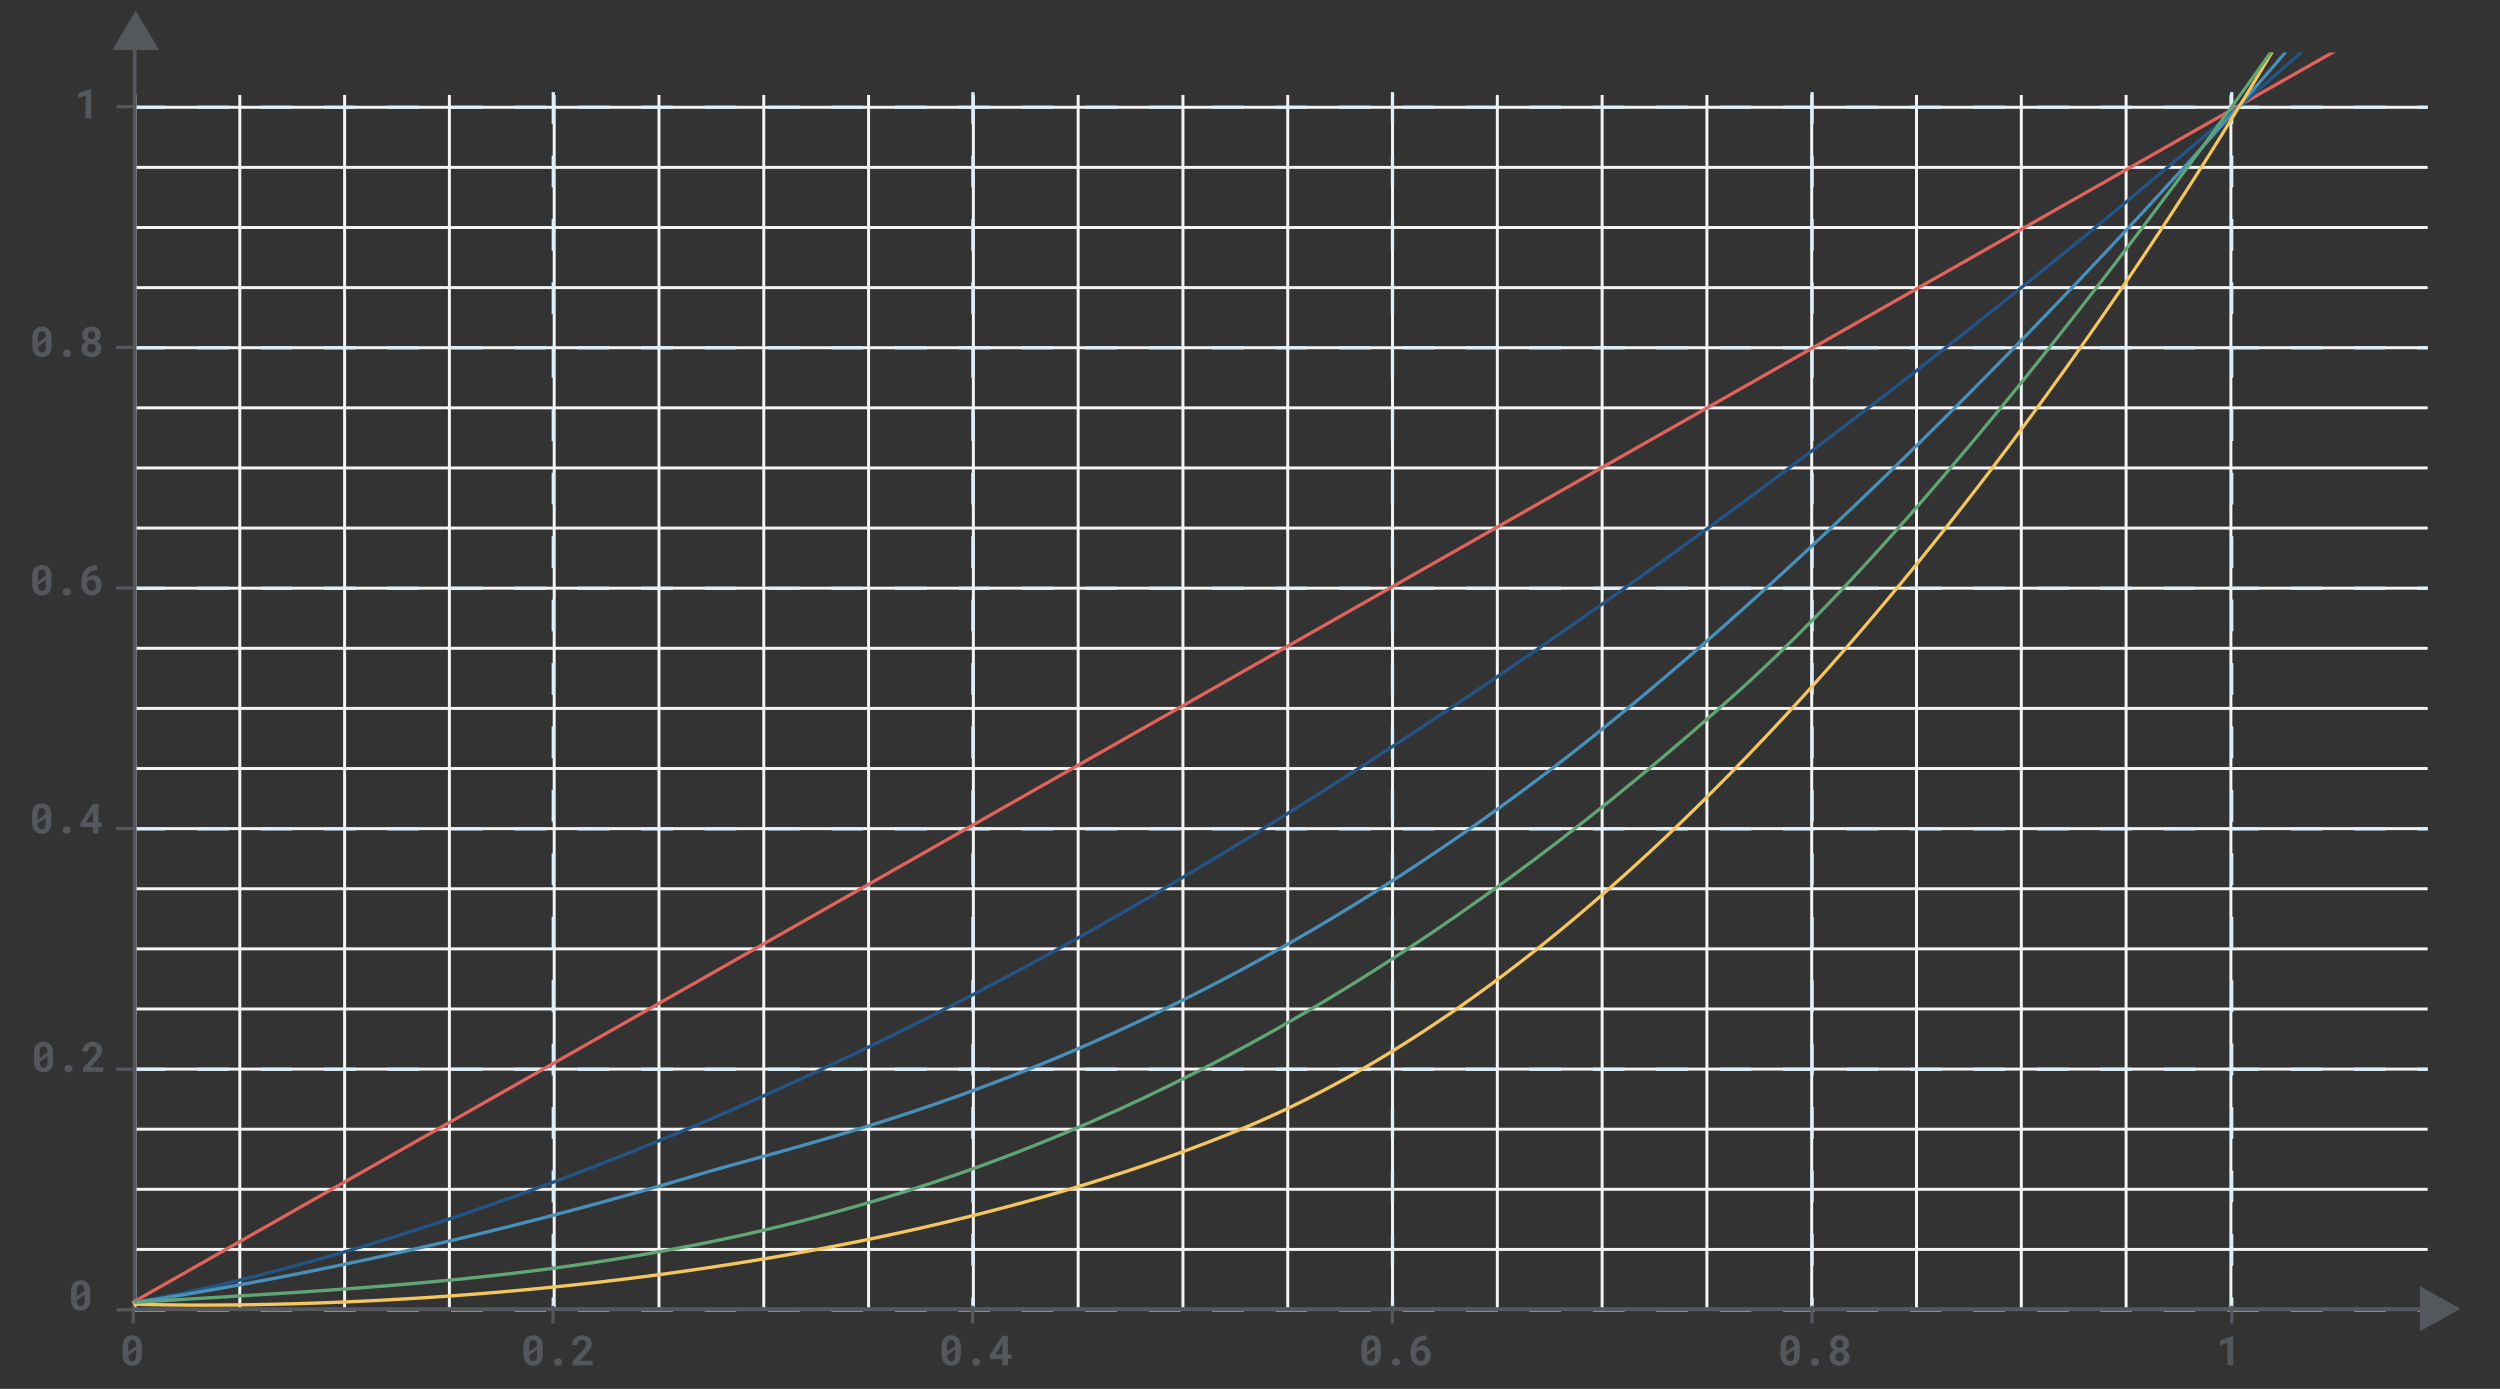 <svg xmlns="http://www.w3.org/2000/svg" viewBox="0 0 841.89 467.717"><rect x="0" y="0" width="841.89" height="467.717" fill="#333333" stroke="none"/><defs><style>.cls-1{fill:#f4f4f5;}.cls-2{fill:#dceffa;}.cls-3{fill:#54575c;}.cls-4{fill:#e0635d;}.cls-5{fill:#235485;}.cls-6{fill:#4890ba;}.cls-7{fill:#f5c65d;}.cls-8{fill:#61a575;}</style></defs><g id="Layer_3" data-name="Layer 3"><rect class="cls-1" x="45.015" y="35.626" width="772.516" height="1"/><rect class="cls-1" x="45.015" y="55.87" width="772.516" height="1"/><rect class="cls-1" x="45.015" y="76.113" width="772.516" height="1"/><rect class="cls-1" x="45.015" y="96.356" width="772.516" height="1"/><rect class="cls-1" x="45.015" y="116.6" width="772.516" height="1"/><rect class="cls-1" x="45.015" y="136.843" width="772.516" height="1"/><rect class="cls-1" x="45.015" y="157.086" width="772.516" height="1"/><rect class="cls-1" x="45.015" y="177.33" width="772.516" height="1"/><rect class="cls-1" x="45.015" y="197.573" width="772.516" height="1"/><rect class="cls-1" x="45.015" y="217.817" width="772.516" height="1"/><rect class="cls-1" x="45.015" y="238.061" width="772.516" height="1"/><rect class="cls-1" x="45.015" y="258.304" width="772.516" height="1"/><rect class="cls-1" x="45.015" y="278.547" width="772.516" height="1"/><rect class="cls-1" x="45.015" y="298.79" width="772.516" height="1"/><rect class="cls-1" x="45.015" y="319.033" width="772.516" height="1"/><rect class="cls-1" x="45.015" y="339.277" width="772.516" height="1"/><rect class="cls-1" x="45.015" y="359.521" width="772.516" height="1"/><rect class="cls-1" x="45.015" y="379.764" width="772.516" height="1"/><rect class="cls-1" x="45.015" y="400.007" width="772.516" height="1"/><rect class="cls-1" x="45.015" y="420.251" width="772.516" height="1"/><rect class="cls-1" x="45.015" y="440.494" width="772.516" height="1"/><rect class="cls-1" x="186.125" y="31.981" width="1" height="409.11"/><rect class="cls-1" x="150.835" y="31.981" width="1" height="409.11"/><rect class="cls-1" x="115.545" y="31.981" width="1" height="409.11"/><rect class="cls-1" x="44.965" y="31.981" width="1" height="409.11"/><rect class="cls-1" x="80.255" y="31.981" width="1" height="409.11"/><rect class="cls-1" x="327.285" y="31.981" width="1" height="409.11"/><rect class="cls-1" x="291.995" y="31.981" width="1" height="409.11"/><rect class="cls-1" x="256.705" y="31.981" width="1" height="409.11"/><rect class="cls-1" x="221.415" y="31.981" width="1" height="409.11"/><rect class="cls-1" x="468.444" y="31.981" width="1" height="409.11"/><rect class="cls-1" x="433.154" y="31.981" width="1" height="409.11"/><rect class="cls-1" x="397.865" y="31.981" width="1" height="409.11"/><rect class="cls-1" x="362.575" y="31.981" width="1" height="409.11"/><rect class="cls-1" x="609.604" y="31.981" width="1" height="409.11"/><rect class="cls-1" x="574.314" y="31.981" width="1" height="409.11"/><rect class="cls-1" x="539.024" y="31.981" width="1" height="409.11"/><rect class="cls-1" x="503.734" y="31.981" width="1" height="409.11"/><rect class="cls-1" x="750.764" y="31.981" width="1" height="409.11"/><rect class="cls-1" x="715.474" y="31.981" width="1" height="409.11"/><rect class="cls-1" x="680.185" y="31.981" width="1" height="409.11"/><rect class="cls-1" x="644.895" y="31.981" width="1" height="409.11"/><path class="cls-2" d="M817.53,360.65h-3.425v-1.104h3.425Zm-14.107,0H792.741v-1.104h10.682Zm-21.363,0H771.378v-1.104h10.682Zm-21.363,0H750.014v-1.104h10.683Zm-21.364,0H728.65v-1.104H739.332Zm-21.363,0H707.287v-1.104h10.682Zm-21.363,0H685.923v-1.104h10.683Zm-21.364,0H664.56v-1.104h10.682Zm-21.363,0H643.196v-1.104h10.682Zm-21.364,0H621.832v-1.104h10.682Zm-21.363,0H600.469v-1.104h10.682Zm-21.363,0H579.105v-1.104h10.682Zm-21.364,0H557.741v-1.104h10.682Zm-21.363,0H536.378v-1.104h10.682Zm-21.363,0H515.014v-1.104h10.683Zm-21.364,0H493.65v-1.104H504.332Zm-21.363,0H472.287v-1.104h10.682Zm-21.364,0H450.923v-1.104h10.682Zm-21.363,0H429.56v-1.104h10.682Zm-21.363,0H408.196v-1.104h10.682Zm-21.364,0H386.833v-1.104h10.682Zm-21.364,0H365.469v-1.104h10.682Zm-21.363,0H344.105v-1.104h10.682Zm-21.364,0H322.742v-1.104h10.682Zm-21.364,0H301.378v-1.104h10.682Zm-21.363,0H280.014v-1.104h10.682Zm-21.364,0H258.651v-1.104h10.682Zm-21.364,0H237.287v-1.104h10.682Zm-21.363,0H215.923v-1.104h10.682Zm-21.364,0H194.56v-1.104H205.242Zm-21.364,0H173.196v-1.104h10.682Zm-21.363,0H151.833v-1.104h10.682Zm-21.364,0H130.469v-1.104h10.682Zm-21.364,0H109.105v-1.104h10.682Zm-21.363,0H87.742v-1.104H98.424Zm-21.364,0H66.378v-1.104H77.06Zm-21.364,0H45.015v-1.104H55.696Z"/><path class="cls-2" d="M817.53,441.644h-3.425V440.54h3.425Zm-14.107,0H792.741V440.54h10.682Zm-21.363,0H771.378V440.54h10.682Zm-21.363,0H750.014V440.54h10.683Zm-21.364,0H728.65V440.54H739.332Zm-21.363,0H707.287V440.54h10.682Zm-21.363,0H685.923V440.54h10.683Zm-21.364,0H664.56V440.54h10.682Zm-21.363,0H643.196V440.54h10.682Zm-21.364,0H621.832V440.54h10.682Zm-21.363,0H600.469V440.54h10.682Zm-21.363,0H579.105V440.54h10.682Zm-21.364,0H557.741V440.54h10.682Zm-21.363,0H536.378V440.54h10.682Zm-21.363,0H515.014V440.54h10.683Zm-21.364,0H493.65V440.54H504.332Zm-21.363,0H472.287V440.54h10.682Zm-21.364,0H450.923V440.54h10.682Zm-21.363,0H429.56V440.54h10.682Zm-21.363,0H408.196V440.54h10.682Zm-21.364,0H386.833V440.54h10.682Zm-21.364,0H365.469V440.54h10.682Zm-21.363,0H344.105V440.54h10.682Zm-21.364,0H322.742V440.54h10.682Zm-21.364,0H301.378V440.54h10.682Zm-21.363,0H280.014V440.54h10.682Zm-21.364,0H258.651V440.54h10.682Zm-21.364,0H237.287V440.54h10.682Zm-21.363,0H215.923V440.54h10.682Zm-21.364,0H194.56V440.54H205.242Zm-21.364,0H173.196V440.54h10.682Zm-21.363,0H151.833V440.54h10.682Zm-21.364,0H130.469V440.54h10.682Zm-21.364,0H109.105V440.54h10.682Zm-21.363,0H87.742V440.54H98.424Zm-21.364,0H66.378V440.54H77.06Zm-21.364,0H45.015V440.54H55.696Z"/><path class="cls-2" d="M817.53,279.657h-3.425v-1.104h3.425Zm-14.107,0H792.741v-1.104h10.682Zm-21.363,0H771.378v-1.104h10.682Zm-21.363,0H750.014v-1.104h10.683Zm-21.364,0H728.65v-1.104H739.332Zm-21.363,0H707.287v-1.104h10.682Zm-21.363,0H685.923v-1.104h10.683Zm-21.364,0H664.56v-1.104h10.682Zm-21.363,0H643.196v-1.104h10.682Zm-21.364,0H621.832v-1.104h10.682Zm-21.363,0H600.469v-1.104h10.682Zm-21.363,0H579.105v-1.104h10.682Zm-21.364,0H557.741v-1.104h10.682Zm-21.363,0H536.378v-1.104h10.682Zm-21.363,0H515.014v-1.104h10.683Zm-21.364,0H493.65v-1.104H504.332Zm-21.363,0H472.287v-1.104h10.682Zm-21.364,0H450.923v-1.104h10.682Zm-21.363,0H429.56v-1.104h10.682Zm-21.363,0H408.196v-1.104h10.682Zm-21.364,0H386.833v-1.104h10.682Zm-21.364,0H365.469v-1.104h10.682Zm-21.363,0H344.105v-1.104h10.682Zm-21.364,0H322.742v-1.104h10.682Zm-21.364,0H301.378v-1.104h10.682Zm-21.363,0H280.014v-1.104h10.682Zm-21.364,0H258.651v-1.104h10.682Zm-21.364,0H237.287v-1.104h10.682Zm-21.363,0H215.923v-1.104h10.682Zm-21.364,0H194.56v-1.104H205.242Zm-21.364,0H173.196v-1.104h10.682Zm-21.363,0H151.833v-1.104h10.682Zm-21.364,0H130.469v-1.104h10.682Zm-21.364,0H109.105v-1.104h10.682Zm-21.363,0H87.742v-1.104H98.424Zm-21.364,0H66.378v-1.104H77.06Zm-21.364,0H45.015v-1.104H55.696Z"/><path class="cls-2" d="M817.53,198.664h-3.425v-1.104h3.425Zm-14.107,0H792.741v-1.104h10.682Zm-21.363,0H771.378v-1.104h10.682Zm-21.363,0H750.014v-1.104h10.683Zm-21.364,0H728.65v-1.104H739.332Zm-21.363,0H707.287v-1.104h10.682Zm-21.363,0H685.923v-1.104h10.683Zm-21.364,0H664.56v-1.104h10.682Zm-21.363,0H643.196v-1.104h10.682Zm-21.364,0H621.832v-1.104h10.682Zm-21.363,0H600.469v-1.104h10.682Zm-21.363,0H579.105v-1.104h10.682Zm-21.364,0H557.741v-1.104h10.682Zm-21.363,0H536.378v-1.104h10.682Zm-21.363,0H515.014v-1.104h10.683Zm-21.364,0H493.65v-1.104H504.332Zm-21.363,0H472.287v-1.104h10.682Zm-21.364,0H450.923v-1.104h10.682Zm-21.363,0H429.56v-1.104h10.682Zm-21.363,0H408.196v-1.104h10.682Zm-21.364,0H386.833v-1.104h10.682Zm-21.364,0H365.469v-1.104h10.682Zm-21.363,0H344.105v-1.104h10.682Zm-21.364,0H322.742v-1.104h10.682Zm-21.364,0H301.378v-1.104h10.682Zm-21.363,0H280.014v-1.104h10.682Zm-21.364,0H258.651v-1.104h10.682Zm-21.364,0H237.287v-1.104h10.682Zm-21.363,0H215.923v-1.104h10.682Zm-21.364,0H194.56v-1.104H205.242Zm-21.364,0H173.196v-1.104h10.682Zm-21.363,0H151.833v-1.104h10.682Zm-21.364,0H130.469v-1.104h10.682Zm-21.364,0H109.105v-1.104h10.682Zm-21.363,0H87.742v-1.104H98.424Zm-21.364,0H66.378v-1.104H77.06Zm-21.364,0H45.015v-1.104H55.696Z"/><path class="cls-2" d="M817.53,117.671h-3.425v-1.104h3.425Zm-14.107,0H792.741v-1.104h10.682Zm-21.363,0H771.378v-1.104h10.682Zm-21.363,0H750.014v-1.104h10.683Zm-21.364,0H728.65v-1.104H739.332Zm-21.363,0H707.287v-1.104h10.682Zm-21.363,0H685.923v-1.104h10.683Zm-21.364,0H664.56v-1.104h10.682Zm-21.363,0H643.196v-1.104h10.682Zm-21.364,0H621.832v-1.104h10.682Zm-21.363,0H600.469v-1.104h10.682Zm-21.363,0H579.105v-1.104h10.682Zm-21.364,0H557.741v-1.104h10.682Zm-21.363,0H536.378v-1.104h10.682Zm-21.363,0H515.014v-1.104h10.683Zm-21.364,0H493.65v-1.104H504.332Zm-21.363,0H472.287v-1.104h10.682Zm-21.364,0H450.923v-1.104h10.682Zm-21.363,0H429.56v-1.104h10.682Zm-21.363,0H408.196v-1.104h10.682Zm-21.364,0H386.833v-1.104h10.682Zm-21.364,0H365.469v-1.104h10.682Zm-21.363,0H344.105v-1.104h10.682Zm-21.364,0H322.742v-1.104h10.682Zm-21.364,0H301.378v-1.104h10.682Zm-21.363,0H280.014v-1.104h10.682Zm-21.364,0H258.651v-1.104h10.682Zm-21.364,0H237.287v-1.104h10.682Zm-21.363,0H215.923v-1.104h10.682Zm-21.364,0H194.56v-1.104H205.242Zm-21.364,0H173.196v-1.104h10.682Zm-21.363,0H151.833v-1.104h10.682Zm-21.364,0H130.469v-1.104h10.682Zm-21.364,0H109.105v-1.104h10.682Zm-21.363,0H87.742v-1.104H98.424Zm-21.364,0H66.378v-1.104H77.06Zm-21.364,0H45.015v-1.104H55.696Z"/><path class="cls-2" d="M817.53,36.678h-3.425V35.574h3.425Zm-14.107,0H792.741V35.574h10.682Zm-21.363,0H771.378V35.574h10.682Zm-21.363,0H750.014V35.574h10.683Zm-21.364,0H728.65V35.574H739.332Zm-21.363,0H707.287V35.574h10.682Zm-21.363,0H685.923V35.574h10.683Zm-21.364,0H664.56V35.574h10.682Zm-21.363,0H643.196V35.574h10.682Zm-21.364,0H621.832V35.574h10.682Zm-21.363,0H600.469V35.574h10.682Zm-21.363,0H579.105V35.574h10.682Zm-21.364,0H557.741V35.574h10.682Zm-21.363,0H536.378V35.574h10.682Zm-21.363,0H515.014V35.574h10.683Zm-21.364,0H493.65V35.574H504.332Zm-21.363,0H472.287V35.574h10.682Zm-21.364,0H450.923V35.574h10.682Zm-21.363,0H429.56V35.574h10.682Zm-21.363,0H408.196V35.574h10.682Zm-21.364,0H386.833V35.574h10.682Zm-21.364,0H365.469V35.574h10.682Zm-21.363,0H344.105V35.574h10.682Zm-21.364,0H322.742V35.574h10.682Zm-21.364,0H301.378V35.574h10.682Zm-21.363,0H280.014V35.574h10.682Zm-21.364,0H258.651V35.574h10.682Zm-21.364,0H237.287V35.574h10.682Zm-21.363,0H215.923V35.574h10.682Zm-21.364,0H194.56V35.574H205.242Zm-21.364,0H173.196V35.574h10.682Zm-21.363,0H151.833V35.574h10.682Zm-21.364,0H130.469V35.574h10.682Zm-21.364,0H109.105V35.574h10.682Zm-21.363,0H87.742V35.574H98.424Zm-21.364,0H66.378V35.574H77.06Zm-21.364,0H45.015V35.574H55.696Z"/><path class="cls-2" d="M752.09,440.127h-1.104V436.925h1.104Zm0-13.884h-1.104V415.562h1.104Zm0-21.363h-1.104V394.198h1.104Zm0-21.364h-1.104V372.834h1.104Zm0-21.363h-1.104V351.471h1.104Zm0-21.363h-1.104V330.107h1.104Zm0-21.364h-1.104V308.743h1.104Zm0-21.363h-1.104V287.38h1.104Zm0-21.363h-1.104V266.017h1.104Zm0-21.363h-1.104V244.652h1.104Zm0-21.364h-1.104V223.289h1.104Zm0-21.363h-1.104V201.925h1.104Zm0-21.364h-1.104V180.562h1.104Zm0-21.364h-1.104V159.198h1.104Zm0-21.363h-1.104V137.834h1.104Zm0-21.364h-1.104V116.471h1.104Zm0-21.364h-1.104V95.107h1.104Zm0-21.363h-1.104V73.744h1.104Zm0-21.364h-1.104V52.38h1.104Zm0-21.364h-1.104V31.017h1.104Z"/><path class="cls-2" d="M610.785,440.127h-1.104V436.925h1.104Zm0-13.884h-1.104V415.562h1.104Zm0-21.363h-1.104V394.198h1.104Zm0-21.364h-1.104V372.834h1.104Zm0-21.363h-1.104V351.471h1.104Zm0-21.363h-1.104V330.107h1.104Zm0-21.364h-1.104V308.743h1.104Zm0-21.363h-1.104V287.38h1.104Zm0-21.363h-1.104V266.017h1.104Zm0-21.363h-1.104V244.652h1.104Zm0-21.364h-1.104V223.289h1.104Zm0-21.363h-1.104V201.925h1.104Zm0-21.364h-1.104V180.562h1.104Zm0-21.364h-1.104V159.198h1.104Zm0-21.363h-1.104V137.834h1.104Zm0-21.364h-1.104V116.471h1.104Zm0-21.364h-1.104V95.107h1.104Zm0-21.363h-1.104V73.744h1.104Zm0-21.364h-1.104V52.38h1.104Zm0-21.364h-1.104V31.017h1.104Z"/><path class="cls-2" d="M469.48,440.127H468.377V436.925h1.104Zm0-13.884H468.377V415.562h1.104Zm0-21.363H468.377V394.198h1.104Zm0-21.364H468.377V372.834h1.104Zm0-21.363H468.377V351.471h1.104Zm0-21.363H468.377V330.107h1.104Zm0-21.364H468.377V308.743h1.104Zm0-21.363H468.377V287.38h1.104Zm0-21.363H468.377V266.017h1.104Zm0-21.363H468.377V244.652h1.104Zm0-21.364H468.377V223.289h1.104Zm0-21.363H468.377V201.925h1.104Zm0-21.364H468.377V180.562h1.104Zm0-21.364H468.377V159.198h1.104Zm0-21.363H468.377V137.834h1.104Zm0-21.364H468.377V116.471h1.104Zm0-21.364H468.377V95.107h1.104Zm0-21.363H468.377V73.744h1.104Zm0-21.364H468.377V52.38h1.104Zm0-21.364H468.377V31.017h1.104Z"/><path class="cls-2" d="M328.176,440.127h-1.104V436.925h1.104Zm0-13.884h-1.104V415.562h1.104Zm0-21.363h-1.104V394.198h1.104Zm0-21.364h-1.104V372.834h1.104Zm0-21.363h-1.104V351.471h1.104Zm0-21.363h-1.104V330.107h1.104Zm0-21.364h-1.104V308.743h1.104Zm0-21.363h-1.104V287.38h1.104Zm0-21.363h-1.104V266.017h1.104Zm0-21.363h-1.104V244.652h1.104Zm0-21.364h-1.104V223.289h1.104Zm0-21.363h-1.104V201.925h1.104Zm0-21.364h-1.104V180.562h1.104Zm0-21.364h-1.104V159.198h1.104Zm0-21.363h-1.104V137.834h1.104Zm0-21.364h-1.104V116.471h1.104Zm0-21.364h-1.104V95.107h1.104Zm0-21.363h-1.104V73.744h1.104Zm0-21.364h-1.104V52.38h1.104Zm0-21.364h-1.104V31.017h1.104Z"/><path class="cls-2" d="M186.871,440.127h-1.104V436.925h1.104Zm0-13.884h-1.104V415.562h1.104Zm0-21.363h-1.104V394.198h1.104Zm0-21.364h-1.104V372.834h1.104Zm0-21.363h-1.104V351.471h1.104Zm0-21.363h-1.104V330.107h1.104Zm0-21.364h-1.104V308.743h1.104Zm0-21.363h-1.104V287.38h1.104Zm0-21.363h-1.104V266.017h1.104Zm0-21.363h-1.104V244.652h1.104Zm0-21.364h-1.104V223.289h1.104Zm0-21.363h-1.104V201.925h1.104Zm0-21.364h-1.104V180.562h1.104Zm0-21.364h-1.104V159.198h1.104Zm0-21.363h-1.104V137.834h1.104Zm0-21.364h-1.104V116.471h1.104Zm0-21.364h-1.104V95.107h1.104Zm0-21.363h-1.104V73.744h1.104Zm0-21.364h-1.104V52.38h1.104Zm0-21.364h-1.104V31.017h1.104Z"/><polygon class="cls-3" points="45.697 3.656 37.811 16.829 53.582 16.829 45.697 3.656"/><path class="cls-3" d="M28.813,39.822V32.186l-2.516.902v-1.654l4.334-1.565h.103v9.953Z"/><path class="cls-3" d="M750.116,459.774v-7.636l-2.516.902v-1.654l4.334-1.565h.103v9.953Z"/><rect class="cls-3" x="39.334" y="35.4" width="6.15" height="1.068"/><rect class="cls-3" x="39.094" y="116.432" width="6.15" height="1.068"/><rect class="cls-3" x="39.094" y="197.463" width="6.15" height="1.068"/><rect class="cls-3" x="39.094" y="278.494" width="6.15" height="1.068"/><path class="cls-3" d="M17.693,358.855a3.391,3.391,0,0,1-.639,1.227,2.644,2.644,0,0,1-1.019.752,3.73,3.73,0,0,1-2.7,0,2.644,2.644,0,0,1-1.019-.752,3.41,3.41,0,0,1-.653-1.227,5.717,5.717,0,0,1-.229-1.699v-2.379a5.804,5.804,0,0,1,.226-1.699,3.441,3.441,0,0,1,.649-1.233,2.681,2.681,0,0,1,1.015-.745,3.413,3.413,0,0,1,1.343-.253,3.454,3.454,0,0,1,1.354.253,2.739,2.739,0,0,1,1.025.745,3.509,3.509,0,0,1,.643,1.233,5.804,5.804,0,0,1,.226,1.699v2.379A5.893,5.893,0,0,1,17.693,358.855Zm-1.692-4.495a4.178,4.178,0,0,0-.12-.96,1.593,1.593,0,0,0-.311-.64.961.961,0,0,0-.386-.284,1.391,1.391,0,0,0-.516-.092,1.268,1.268,0,0,0-.564.119,1.063,1.063,0,0,0-.407.359,1.778,1.778,0,0,0-.263.656,4.66,4.66,0,0,0-.085.957v1.859Zm0,1.928v-.636l-2.652,1.969a4.271,4.271,0,0,0,.092.8,1.897,1.897,0,0,0,.222.581,1.079,1.079,0,0,0,.417.417,1.251,1.251,0,0,0,.602.137,1.278,1.278,0,0,0,.567-.12,1.026,1.026,0,0,0,.41-.365,1.936,1.936,0,0,0,.256-.666,4.721,4.721,0,0,0,.085-.961Z"/><path class="cls-3" d="M22.106,358.951a1.471,1.471,0,0,1,1.938-.004,1.234,1.234,0,0,1,.352.895,1.191,1.191,0,0,1-.359.886,1.486,1.486,0,0,1-1.924-.004,1.199,1.199,0,0,1-.355-.882A1.243,1.243,0,0,1,22.106,358.951Z"/><path class="cls-3" d="M27.958,360.943v-1.299l3.22-3.459q.376-.41.636-.745a5.864,5.864,0,0,0,.424-.615,2.466,2.466,0,0,0,.229-.513,1.613,1.613,0,0,0,.072-.465,1.707,1.707,0,0,0-.096-.595,1.322,1.322,0,0,0-.267-.444,1.223,1.223,0,0,0-.42-.273,1.457,1.457,0,0,0-.537-.096,1.969,1.969,0,0,0-.673.105,1.222,1.222,0,0,0-.482.312,1.385,1.385,0,0,0-.301.526,2.316,2.316,0,0,0-.103.718H27.752a3.161,3.161,0,0,1,.253-1.255,3.107,3.107,0,0,1,.718-1.035,3.333,3.333,0,0,1,1.111-.701,4.284,4.284,0,0,1,2.789-.044,2.737,2.737,0,0,1,.981.595,2.537,2.537,0,0,1,.595.92,3.295,3.295,0,0,1,.205,1.186,2.867,2.867,0,0,1-.154.939,4.125,4.125,0,0,1-.434.886,8.217,8.217,0,0,1-.684.892q-.396.456-.882.954l-1.873,1.982h4.368v1.524Z"/><path class="cls-3" d="M182.543,457.687a3.391,3.391,0,0,1-.639,1.227,2.644,2.644,0,0,1-1.019.752,3.73,3.73,0,0,1-2.7,0,2.644,2.644,0,0,1-1.019-.752,3.41,3.41,0,0,1-.653-1.227,5.717,5.717,0,0,1-.229-1.699v-2.379a5.804,5.804,0,0,1,.226-1.699,3.441,3.441,0,0,1,.649-1.233,2.681,2.681,0,0,1,1.015-.745,3.413,3.413,0,0,1,1.343-.253,3.455,3.455,0,0,1,1.354.253,2.739,2.739,0,0,1,1.025.745,3.509,3.509,0,0,1,.643,1.233,5.804,5.804,0,0,1,.226,1.699v2.379A5.893,5.893,0,0,1,182.543,457.687Zm-1.692-4.495a4.178,4.178,0,0,0-.12-.96,1.593,1.593,0,0,0-.311-.64.961.961,0,0,0-.386-.284,1.391,1.391,0,0,0-.516-.092,1.268,1.268,0,0,0-.564.119,1.063,1.063,0,0,0-.407.359,1.778,1.778,0,0,0-.263.656,4.66,4.66,0,0,0-.085.957V455.167Zm0,1.928v-.636l-2.652,1.969a4.272,4.272,0,0,0,.092.8,1.897,1.897,0,0,0,.222.581,1.079,1.079,0,0,0,.417.417,1.251,1.251,0,0,0,.602.137,1.278,1.278,0,0,0,.567-.12,1.026,1.026,0,0,0,.41-.365,1.936,1.936,0,0,0,.256-.666,4.721,4.721,0,0,0,.085-.961Z"/><path class="cls-3" d="M186.956,457.782a1.471,1.471,0,0,1,1.938-.004,1.234,1.234,0,0,1,.352.896,1.191,1.191,0,0,1-.359.886,1.486,1.486,0,0,1-1.924-.004,1.199,1.199,0,0,1-.355-.882A1.243,1.243,0,0,1,186.956,457.782Z"/><path class="cls-3" d="M192.808,459.774v-1.299l3.22-3.459q.376-.41.636-.745a5.862,5.862,0,0,0,.424-.615,2.466,2.466,0,0,0,.229-.513,1.612,1.612,0,0,0,.072-.465,1.707,1.707,0,0,0-.096-.595,1.322,1.322,0,0,0-.267-.444,1.223,1.223,0,0,0-.42-.273,1.457,1.457,0,0,0-.537-.096,1.969,1.969,0,0,0-.673.105,1.222,1.222,0,0,0-.482.312,1.385,1.385,0,0,0-.301.526,2.316,2.316,0,0,0-.103.718h-1.907a3.161,3.161,0,0,1,.253-1.255,3.107,3.107,0,0,1,.718-1.035,3.332,3.332,0,0,1,1.111-.701,4.284,4.284,0,0,1,2.789-.044,2.737,2.737,0,0,1,.981.595,2.537,2.537,0,0,1,.595.92,3.295,3.295,0,0,1,.205,1.186,2.867,2.867,0,0,1-.154.939,4.125,4.125,0,0,1-.434.886,8.218,8.218,0,0,1-.684.892q-.396.456-.882.954L195.228,458.25h4.368v1.524Z"/><path class="cls-3" d="M17.063,278.575a3.391,3.391,0,0,1-.639,1.227,2.644,2.644,0,0,1-1.019.752,3.73,3.73,0,0,1-2.7,0,2.644,2.644,0,0,1-1.019-.752,3.41,3.41,0,0,1-.653-1.227,5.718,5.718,0,0,1-.229-1.699v-2.379a5.804,5.804,0,0,1,.226-1.699,3.441,3.441,0,0,1,.649-1.233,2.681,2.681,0,0,1,1.015-.745,3.413,3.413,0,0,1,1.343-.253,3.454,3.454,0,0,1,1.354.253,2.739,2.739,0,0,1,1.025.745,3.509,3.509,0,0,1,.643,1.233,5.804,5.804,0,0,1,.226,1.699V276.876A5.893,5.893,0,0,1,17.063,278.575Zm-1.692-4.495a4.179,4.179,0,0,0-.12-.96,1.593,1.593,0,0,0-.311-.64.961.961,0,0,0-.386-.284,1.391,1.391,0,0,0-.516-.092,1.268,1.268,0,0,0-.564.119,1.063,1.063,0,0,0-.407.359,1.778,1.778,0,0,0-.263.656,4.66,4.66,0,0,0-.085.957v1.859Zm0,1.928v-.636l-2.652,1.969a4.272,4.272,0,0,0,.092.8,1.897,1.897,0,0,0,.222.581,1.079,1.079,0,0,0,.417.417,1.251,1.251,0,0,0,.602.137,1.278,1.278,0,0,0,.567-.12,1.026,1.026,0,0,0,.41-.365,1.937,1.937,0,0,0,.256-.666,4.72,4.72,0,0,0,.085-.961Z"/><path class="cls-3" d="M21.476,278.671a1.471,1.471,0,0,1,1.938-.004,1.234,1.234,0,0,1,.352.896,1.191,1.191,0,0,1-.359.886,1.486,1.486,0,0,1-1.924-.004,1.199,1.199,0,0,1-.355-.882A1.243,1.243,0,0,1,21.476,278.671Z"/><path class="cls-3" d="M34.314,276.965v1.538H33.159v2.16H31.258v-2.16H27.123l-.075-1.189L31.231,270.71h1.928v6.255Zm-3.056,0V273.267l-.185.328-2.16,3.37Z"/><path class="cls-3" d="M323.334,457.687a3.391,3.391,0,0,1-.639,1.227,2.644,2.644,0,0,1-1.019.752,3.73,3.73,0,0,1-2.7,0,2.644,2.644,0,0,1-1.019-.752,3.41,3.41,0,0,1-.653-1.227,5.717,5.717,0,0,1-.229-1.699v-2.379a5.804,5.804,0,0,1,.226-1.699,3.441,3.441,0,0,1,.649-1.233,2.681,2.681,0,0,1,1.015-.745,3.413,3.413,0,0,1,1.343-.253,3.455,3.455,0,0,1,1.354.253,2.739,2.739,0,0,1,1.025.745,3.509,3.509,0,0,1,.643,1.233,5.803,5.803,0,0,1,.226,1.699v2.379A5.893,5.893,0,0,1,323.334,457.687Zm-1.692-4.495a4.179,4.179,0,0,0-.12-.96,1.593,1.593,0,0,0-.311-.64.961.961,0,0,0-.386-.284,1.39,1.39,0,0,0-.516-.092,1.268,1.268,0,0,0-.564.119,1.063,1.063,0,0,0-.407.359,1.777,1.777,0,0,0-.263.656,4.66,4.66,0,0,0-.085.957V455.167Zm0,1.928v-.636l-2.652,1.969a4.271,4.271,0,0,0,.092.8,1.897,1.897,0,0,0,.222.581,1.079,1.079,0,0,0,.417.417,1.251,1.251,0,0,0,.602.137,1.278,1.278,0,0,0,.567-.12,1.025,1.025,0,0,0,.41-.365,1.936,1.936,0,0,0,.256-.666,4.721,4.721,0,0,0,.085-.961Z"/><path class="cls-3" d="M327.747,457.782a1.471,1.471,0,0,1,1.938-.004,1.234,1.234,0,0,1,.352.896,1.191,1.191,0,0,1-.359.886,1.486,1.486,0,0,1-1.924-.004,1.199,1.199,0,0,1-.355-.882A1.243,1.243,0,0,1,327.747,457.782Z"/><path class="cls-3" d="M340.585,456.076v1.538h-1.155v2.16H337.529v-2.16h-4.136l-.075-1.189,4.184-6.604h1.928v6.255Zm-3.056,0v-3.698l-.185.328-2.16,3.37Z"/><path class="cls-3" d="M17.119,198.294a3.39,3.39,0,0,1-.639,1.227,2.644,2.644,0,0,1-1.019.752,3.73,3.73,0,0,1-2.7,0,2.644,2.644,0,0,1-1.019-.752,3.408,3.408,0,0,1-.653-1.227,5.712,5.712,0,0,1-.229-1.699v-2.379a5.798,5.798,0,0,1,.226-1.699,3.435,3.435,0,0,1,.649-1.234,2.676,2.676,0,0,1,1.015-.745,3.422,3.422,0,0,1,1.343-.253,3.463,3.463,0,0,1,1.354.253,2.733,2.733,0,0,1,1.025.745,3.503,3.503,0,0,1,.643,1.234,5.798,5.798,0,0,1,.226,1.699v2.379A5.887,5.887,0,0,1,17.119,198.294Zm-1.692-4.495a4.194,4.194,0,0,0-.12-.96,1.6,1.6,0,0,0-.311-.639.955.955,0,0,0-.386-.284,1.371,1.371,0,0,0-.516-.092,1.262,1.262,0,0,0-.564.12,1.054,1.054,0,0,0-.407.359,1.77,1.77,0,0,0-.263.656,4.663,4.663,0,0,0-.085.957v1.859Zm0,1.928v-.636l-2.652,1.969a4.271,4.271,0,0,0,.092.8,1.892,1.892,0,0,0,.222.581,1.079,1.079,0,0,0,.417.417,1.245,1.245,0,0,0,.602.137,1.284,1.284,0,0,0,.567-.12,1.03,1.03,0,0,0,.41-.366,1.939,1.939,0,0,0,.256-.667,4.712,4.712,0,0,0,.085-.96Z"/><path class="cls-3" d="M21.532,198.39a1.472,1.472,0,0,1,1.938-.003,1.235,1.235,0,0,1,.352.896,1.189,1.189,0,0,1-.359.885,1.485,1.485,0,0,1-1.924-.003,1.198,1.198,0,0,1-.355-.882A1.244,1.244,0,0,1,21.532,198.39Z"/><path class="cls-3" d="M32.709,191.926h-.109a4.086,4.086,0,0,0-1.33.198,2.814,2.814,0,0,0-.981.561,2.624,2.624,0,0,0-.646.868,3.457,3.457,0,0,0-.297,1.128,3.55,3.55,0,0,1,.362-.338,2.77,2.77,0,0,1,.465-.304,2.853,2.853,0,0,1,.554-.212,2.462,2.462,0,0,1,.649-.082,2.695,2.695,0,0,1,1.241.27,2.602,2.602,0,0,1,.885.728,3.198,3.198,0,0,1,.53,1.077,4.68,4.68,0,0,1,.174,1.289,3.821,3.821,0,0,1-.232,1.347,3.181,3.181,0,0,1-.663,1.08,3.076,3.076,0,0,1-1.046.721,3.482,3.482,0,0,1-1.381.263,3.394,3.394,0,0,1-1.442-.297A3.116,3.116,0,0,1,28.354,199.398a3.709,3.709,0,0,1-.694-1.248,4.918,4.918,0,0,1-.243-1.576v-.731a7.176,7.176,0,0,1,.321-2.191,4.94,4.94,0,0,1,.957-1.747,4.398,4.398,0,0,1,1.579-1.145,5.385,5.385,0,0,1,2.181-.414h.253Zm-2.399,3.421a1.579,1.579,0,0,0-.438.222,1.847,1.847,0,0,0-.311.301,1.781,1.781,0,0,0-.236.376v.561a3.627,3.627,0,0,0,.113.957,1.945,1.945,0,0,0,.318.677,1.34,1.34,0,0,0,.485.41,1.367,1.367,0,0,0,.608.137,1.316,1.316,0,0,0,.608-.14,1.379,1.379,0,0,0,.465-.386,1.787,1.787,0,0,0,.294-.584,2.548,2.548,0,0,0,.103-.742,2.583,2.583,0,0,0-.103-.745,1.862,1.862,0,0,0-.294-.595,1.367,1.367,0,0,0-.468-.386,1.384,1.384,0,0,0-.632-.14A1.639,1.639,0,0,0,30.309,195.348Z"/><path class="cls-3" d="M464.727,457.687a3.392,3.392,0,0,1-.64,1.227,2.644,2.644,0,0,1-1.019.752,3.73,3.73,0,0,1-2.7,0,2.644,2.644,0,0,1-1.019-.752,3.409,3.409,0,0,1-.652-1.227,5.701,5.701,0,0,1-.23-1.699v-2.379a5.804,5.804,0,0,1,.226-1.699,3.449,3.449,0,0,1,.649-1.233,2.687,2.687,0,0,1,1.015-.745,3.416,3.416,0,0,1,1.344-.253,3.458,3.458,0,0,1,1.354.253,2.731,2.731,0,0,1,1.025.745,3.501,3.501,0,0,1,.643,1.233,5.804,5.804,0,0,1,.226,1.699v2.379A5.911,5.911,0,0,1,464.727,457.687Zm-1.692-4.495a4.123,4.123,0,0,0-.12-.96,1.586,1.586,0,0,0-.311-.64.956.956,0,0,0-.387-.284,1.386,1.386,0,0,0-.516-.092,1.273,1.273,0,0,0-.564.119,1.066,1.066,0,0,0-.406.359,1.794,1.794,0,0,0-.264.656,4.698,4.698,0,0,0-.085.957V455.167Zm0,1.928v-.636l-2.652,1.969a4.189,4.189,0,0,0,.093.8,1.885,1.885,0,0,0,.222.581,1.075,1.075,0,0,0,.417.417,1.252,1.252,0,0,0,.602.137,1.279,1.279,0,0,0,.567-.12,1.025,1.025,0,0,0,.41-.365,1.936,1.936,0,0,0,.257-.666,4.759,4.759,0,0,0,.085-.961Z"/><path class="cls-3" d="M469.139,457.782a1.276,1.276,0,0,1,.971-.366,1.29,1.29,0,0,1,.968.362,1.235,1.235,0,0,1,.352.896,1.187,1.187,0,0,1-.359.886,1.485,1.485,0,0,1-1.924-.004,1.197,1.197,0,0,1-.355-.882A1.243,1.243,0,0,1,469.139,457.782Z"/><path class="cls-3" d="M480.315,451.318h-.109a4.096,4.096,0,0,0-1.329.198,2.807,2.807,0,0,0-.981.561,2.609,2.609,0,0,0-.646.868,3.427,3.427,0,0,0-.298,1.128,3.392,3.392,0,0,1,.362-.338,2.732,2.732,0,0,1,.465-.305,2.846,2.846,0,0,1,.554-.212,2.459,2.459,0,0,1,.649-.082,2.687,2.687,0,0,1,1.24.271,2.591,2.591,0,0,1,.886.728,3.202,3.202,0,0,1,.53,1.077A4.711,4.711,0,0,1,481.812,456.5a3.81,3.81,0,0,1-.232,1.347,3.189,3.189,0,0,1-.663,1.08,3.061,3.061,0,0,1-1.046.721,3.471,3.471,0,0,1-1.381.264,3.41,3.41,0,0,1-1.442-.297,3.125,3.125,0,0,1-1.087-.824,3.693,3.693,0,0,1-.693-1.248,4.901,4.901,0,0,1-.243-1.575v-.731a7.199,7.199,0,0,1,.321-2.191,4.935,4.935,0,0,1,.957-1.746,4.397,4.397,0,0,1,1.579-1.145,5.375,5.375,0,0,1,2.181-.414h.253Zm-2.399,3.421a1.594,1.594,0,0,0-.438.223,1.808,1.808,0,0,0-.311.301,1.756,1.756,0,0,0-.236.376v.561a3.588,3.588,0,0,0,.113.957,1.927,1.927,0,0,0,.317.677,1.335,1.335,0,0,0,.485.41,1.372,1.372,0,0,0,.608.137,1.31,1.31,0,0,0,.608-.141,1.372,1.372,0,0,0,.465-.386,1.771,1.771,0,0,0,.294-.585,2.542,2.542,0,0,0,.103-.741,2.583,2.583,0,0,0-.103-.745,1.862,1.862,0,0,0-.294-.595,1.357,1.357,0,0,0-.469-.386,1.371,1.371,0,0,0-.632-.141A1.648,1.648,0,0,0,477.916,454.739Z"/><path class="cls-3" d="M17.147,118.014a3.39,3.39,0,0,1-.639,1.227,2.644,2.644,0,0,1-1.019.752,3.73,3.73,0,0,1-2.7,0,2.644,2.644,0,0,1-1.019-.752,3.408,3.408,0,0,1-.653-1.227,5.712,5.712,0,0,1-.229-1.699V113.936a5.798,5.798,0,0,1,.226-1.699,3.435,3.435,0,0,1,.649-1.234,2.675,2.675,0,0,1,1.015-.745,3.422,3.422,0,0,1,1.343-.253,3.463,3.463,0,0,1,1.354.253,2.733,2.733,0,0,1,1.025.745,3.503,3.503,0,0,1,.643,1.234,5.798,5.798,0,0,1,.226,1.699v2.379A5.887,5.887,0,0,1,17.147,118.014ZM15.456,113.519a4.194,4.194,0,0,0-.12-.96,1.6,1.6,0,0,0-.311-.639.955.955,0,0,0-.386-.284,1.371,1.371,0,0,0-.516-.092,1.262,1.262,0,0,0-.564.12,1.054,1.054,0,0,0-.407.359,1.771,1.771,0,0,0-.263.656,4.663,4.663,0,0,0-.085.957v1.859Zm0,1.928V114.811l-2.652,1.969a4.271,4.271,0,0,0,.092.8,1.892,1.892,0,0,0,.222.581,1.078,1.078,0,0,0,.417.417,1.245,1.245,0,0,0,.602.137,1.284,1.284,0,0,0,.567-.12,1.03,1.03,0,0,0,.41-.366,1.939,1.939,0,0,0,.256-.666,4.712,4.712,0,0,0,.085-.96Z"/><path class="cls-3" d="M21.56,118.109a1.472,1.472,0,0,1,1.938-.003,1.235,1.235,0,0,1,.352.895,1.189,1.189,0,0,1-.359.885,1.485,1.485,0,0,1-1.924-.003,1.198,1.198,0,0,1-.355-.882A1.244,1.244,0,0,1,21.56,118.109Z"/><path class="cls-3" d="M33.82,113.563a2.403,2.403,0,0,1-.338.66,2.666,2.666,0,0,1-.909.759,3.806,3.806,0,0,1,.479.277,2.382,2.382,0,0,1,.403.345,2.502,2.502,0,0,1,.513.793,2.575,2.575,0,0,1,.185.984,2.825,2.825,0,0,1-.256,1.237,2.514,2.514,0,0,1-.701.889,3.113,3.113,0,0,1-1.06.547,4.502,4.502,0,0,1-1.312.185A4.558,4.558,0,0,1,29.5,120.054a3.112,3.112,0,0,1-1.063-.547,2.483,2.483,0,0,1-.708-.889,2.825,2.825,0,0,1-.256-1.237,2.617,2.617,0,0,1,.113-.776,2.576,2.576,0,0,1,.318-.673,2.644,2.644,0,0,1,.496-.543,3.027,3.027,0,0,1,.653-.414,2.719,2.719,0,0,1-.557-.376,2.349,2.349,0,0,1-.704-1.101,2.474,2.474,0,0,1-.099-.704,2.882,2.882,0,0,1,.232-1.193,2.448,2.448,0,0,1,.649-.872,2.746,2.746,0,0,1,.981-.537,4.398,4.398,0,0,1,2.499,0,2.885,2.885,0,0,1,.998.537,2.486,2.486,0,0,1,.653.872,2.844,2.844,0,0,1,.236,1.193A2.421,2.421,0,0,1,33.82,113.563Zm-1.678,3.073a1.413,1.413,0,0,0-.287-.472,1.306,1.306,0,0,0-.455-.294,1.756,1.756,0,0,0-1.183,0,1.239,1.239,0,0,0-.448.294,1.413,1.413,0,0,0-.287.472,1.9,1.9,0,0,0,.007,1.251,1.234,1.234,0,0,0,.308.465,1.216,1.216,0,0,0,.444.27,1.727,1.727,0,0,0,.581.092,1.604,1.604,0,0,0,.574-.099,1.268,1.268,0,0,0,.451-.291,1.383,1.383,0,0,0,.291-.461,1.661,1.661,0,0,0,.106-.612A1.741,1.741,0,0,0,32.142,116.636Zm-.185-4.3a1.292,1.292,0,0,0-.246-.424,1.158,1.158,0,0,0-.393-.267,1.325,1.325,0,0,0-.516-.096,1.364,1.364,0,0,0-.52.092.993.993,0,0,0-.376.263,1.091,1.091,0,0,0-.236.42,1.829,1.829,0,0,0-.079.55,1.778,1.778,0,0,0,.082.557,1.15,1.15,0,0,0,.246.427,1.077,1.077,0,0,0,.386.277,1.29,1.29,0,0,0,.516.099,1.265,1.265,0,0,0,.513-.099,1.086,1.086,0,0,0,.383-.277,1.245,1.245,0,0,0,.243-.427,1.685,1.685,0,0,0,.085-.55A1.604,1.604,0,0,0,31.958,112.336Z"/><path class="cls-3" d="M605.854,457.687a3.392,3.392,0,0,1-.64,1.227,2.644,2.644,0,0,1-1.019.752,3.73,3.73,0,0,1-2.7,0,2.644,2.644,0,0,1-1.019-.752,3.409,3.409,0,0,1-.652-1.227,5.701,5.701,0,0,1-.229-1.699v-2.379a5.804,5.804,0,0,1,.226-1.699,3.448,3.448,0,0,1,.649-1.233,2.687,2.687,0,0,1,1.015-.745,3.416,3.416,0,0,1,1.344-.253,3.458,3.458,0,0,1,1.354.253,2.731,2.731,0,0,1,1.025.745,3.501,3.501,0,0,1,.643,1.233,5.804,5.804,0,0,1,.226,1.699v2.379A5.911,5.911,0,0,1,605.854,457.687Zm-1.692-4.495a4.124,4.124,0,0,0-.12-.96,1.586,1.586,0,0,0-.311-.64.956.956,0,0,0-.387-.284,1.386,1.386,0,0,0-.516-.092,1.274,1.274,0,0,0-.564.119,1.066,1.066,0,0,0-.406.359,1.795,1.795,0,0,0-.264.656,4.698,4.698,0,0,0-.085.957V455.167Zm0,1.928v-.636l-2.652,1.969a4.189,4.189,0,0,0,.093.8,1.885,1.885,0,0,0,.222.581,1.075,1.075,0,0,0,.417.417,1.252,1.252,0,0,0,.602.137,1.279,1.279,0,0,0,.567-.12,1.026,1.026,0,0,0,.41-.365,1.937,1.937,0,0,0,.257-.666,4.759,4.759,0,0,0,.085-.961Z"/><path class="cls-3" d="M610.266,457.782a1.276,1.276,0,0,1,.971-.366,1.29,1.29,0,0,1,.968.362,1.235,1.235,0,0,1,.352.896,1.187,1.187,0,0,1-.359.886,1.485,1.485,0,0,1-1.924-.004,1.197,1.197,0,0,1-.355-.882A1.243,1.243,0,0,1,610.266,457.782Z"/><path class="cls-3" d="M622.525,453.235a2.384,2.384,0,0,1-.338.66,2.693,2.693,0,0,1-.909.759,3.89,3.89,0,0,1,.479.276,2.388,2.388,0,0,1,.403.346,2.496,2.496,0,0,1,.513.793,2.575,2.575,0,0,1,.185.984,2.837,2.837,0,0,1-.256,1.237,2.536,2.536,0,0,1-.701.889,3.126,3.126,0,0,1-1.06.547,4.497,4.497,0,0,1-1.312.185,4.567,4.567,0,0,1-1.323-.185,3.122,3.122,0,0,1-1.062-.547,2.476,2.476,0,0,1-.707-.889,2.81,2.81,0,0,1-.257-1.237,2.644,2.644,0,0,1,.112-.775,2.486,2.486,0,0,1,.814-1.217,3.025,3.025,0,0,1,.652-.414,2.703,2.703,0,0,1-.557-.376,2.268,2.268,0,0,1-.421-.485,2.298,2.298,0,0,1-.284-.615,2.493,2.493,0,0,1-.099-.704,2.871,2.871,0,0,1,.232-1.192,2.45,2.45,0,0,1,.649-.872,2.732,2.732,0,0,1,.98-.536,4.389,4.389,0,0,1,2.499,0,2.864,2.864,0,0,1,.998.536,2.495,2.495,0,0,1,.653.872,2.855,2.855,0,0,1,.235,1.192A2.4,2.4,0,0,1,622.525,453.235Zm-1.678,3.073a1.403,1.403,0,0,0-.287-.472,1.301,1.301,0,0,0-.455-.294,1.753,1.753,0,0,0-1.182,0,1.231,1.231,0,0,0-.448.294,1.403,1.403,0,0,0-.287.472,1.9,1.9,0,0,0,.007,1.251,1.249,1.249,0,0,0,.308.465,1.213,1.213,0,0,0,.444.27,1.703,1.703,0,0,0,.581.093,1.611,1.611,0,0,0,.574-.099,1.278,1.278,0,0,0,.451-.291,1.382,1.382,0,0,0,.29-.461,1.657,1.657,0,0,0,.106-.612A1.745,1.745,0,0,0,620.848,456.309Zm-.185-4.3a1.304,1.304,0,0,0-.246-.424,1.142,1.142,0,0,0-.394-.267,1.329,1.329,0,0,0-.516-.096,1.344,1.344,0,0,0-.52.093.98.98,0,0,0-.376.263,1.093,1.093,0,0,0-.235.421,1.811,1.811,0,0,0-.079.55,1.784,1.784,0,0,0,.082.558,1.148,1.148,0,0,0,.246.427,1.074,1.074,0,0,0,.386.276,1.286,1.286,0,0,0,.517.1,1.257,1.257,0,0,0,.513-.1,1.08,1.08,0,0,0,.383-.276,1.242,1.242,0,0,0,.242-.427,1.68,1.68,0,0,0,.086-.551A1.594,1.594,0,0,0,620.663,452.009Z"/><rect class="cls-3" x="39.094" y="359.525" width="6.15" height="1.068"/><rect class="cls-3" x="39.331" y="440.568" width="5.914" height="1.047"/><rect class="cls-3" x="185.663" y="439.74" width="1.068" height="5.932"/><rect class="cls-3" x="44.325" y="439.74" width="1.068" height="5.932"/><rect class="cls-3" x="327" y="439.74" width="1.068" height="5.932"/><rect class="cls-3" x="468.339" y="439.74" width="1.068" height="5.932"/><rect class="cls-3" x="609.676" y="439.74" width="1.068" height="5.932"/><rect class="cls-3" x="751.014" y="439.74" width="1.068" height="5.932"/><path class="cls-3" d="M30.195,439.136a3.391,3.391,0,0,1-.639,1.227,2.644,2.644,0,0,1-1.019.752,3.73,3.73,0,0,1-2.7,0,2.644,2.644,0,0,1-1.019-.752,3.41,3.41,0,0,1-.653-1.227,5.717,5.717,0,0,1-.229-1.699v-2.379a5.804,5.804,0,0,1,.226-1.699,3.441,3.441,0,0,1,.649-1.233,2.681,2.681,0,0,1,1.015-.745,3.413,3.413,0,0,1,1.343-.253,3.455,3.455,0,0,1,1.354.253,2.739,2.739,0,0,1,1.025.745,3.509,3.509,0,0,1,.643,1.233,5.803,5.803,0,0,1,.226,1.699v2.379A5.893,5.893,0,0,1,30.195,439.136Zm-1.692-4.495a4.179,4.179,0,0,0-.12-.96,1.593,1.593,0,0,0-.311-.64.961.961,0,0,0-.386-.284,1.39,1.39,0,0,0-.516-.092,1.268,1.268,0,0,0-.564.119,1.063,1.063,0,0,0-.407.359,1.778,1.778,0,0,0-.263.656,4.66,4.66,0,0,0-.085.957v1.859Zm0,1.928v-.636l-2.652,1.969a4.271,4.271,0,0,0,.092.8,1.897,1.897,0,0,0,.222.581,1.079,1.079,0,0,0,.417.417,1.251,1.251,0,0,0,.602.137,1.278,1.278,0,0,0,.567-.12,1.025,1.025,0,0,0,.41-.365,1.937,1.937,0,0,0,.256-.666,4.721,4.721,0,0,0,.085-.961Z"/><path class="cls-3" d="M47.551,457.687a3.391,3.391,0,0,1-.639,1.227,2.644,2.644,0,0,1-1.019.752,3.73,3.73,0,0,1-2.7,0,2.644,2.644,0,0,1-1.019-.752,3.41,3.41,0,0,1-.653-1.227,5.717,5.717,0,0,1-.229-1.699v-2.379a5.804,5.804,0,0,1,.226-1.699,3.441,3.441,0,0,1,.649-1.233,2.681,2.681,0,0,1,1.015-.745,3.413,3.413,0,0,1,1.343-.253,3.455,3.455,0,0,1,1.354.253,2.739,2.739,0,0,1,1.025.745,3.509,3.509,0,0,1,.643,1.233,5.804,5.804,0,0,1,.226,1.699v2.379A5.893,5.893,0,0,1,47.551,457.687Zm-1.692-4.495a4.179,4.179,0,0,0-.12-.96,1.593,1.593,0,0,0-.311-.64.961.961,0,0,0-.386-.284,1.39,1.39,0,0,0-.516-.092,1.268,1.268,0,0,0-.564.119,1.063,1.063,0,0,0-.407.359,1.777,1.777,0,0,0-.263.656,4.66,4.66,0,0,0-.085.957V455.167Zm0,1.928v-.636l-2.652,1.969a4.271,4.271,0,0,0,.092.8,1.897,1.897,0,0,0,.222.581,1.079,1.079,0,0,0,.417.417,1.251,1.251,0,0,0,.602.137,1.278,1.278,0,0,0,.567-.12,1.026,1.026,0,0,0,.41-.365,1.936,1.936,0,0,0,.256-.666,4.721,4.721,0,0,0,.085-.961Z"/><rect class="cls-3" x="45.35" y="440.204" width="771.975" height="1.275"/><polygon class="cls-3" points="828.575 440.749 814.917 433.143 814.917 448.354 828.575 440.749"/><rect class="cls-3" x="44.712" y="15.942" width="1.275" height="423.899"/><polygon class="cls-4" points="784.356 17.674 44.21 438.218 44.701 439.218 786.607 17.674 784.356 17.674"/><path class="cls-5" d="M774.031,17.674C726.013,60.135,565.451,197.589,384.076,303.206,283.54,361.748,196.74,395.283,141.627,413.106c-59.715,19.312-96.122,24.851-96.483,24.905l.144,1.121c.362-.053,36.828-5.6,96.613-24.932,55.166-17.839,142.048-51.403,242.675-110C567.284,197.808,728.881,59.124,775.687,17.674Z"/><path class="cls-6" d="M768.878,17.674c-39.589,46.733-155.313,172.821-254.402,246.637C399.882,349.676,304.152,375.93,252.723,390.035c-6.553,1.797-12.213,3.35-17.082,4.801A1456.848,1456.848,0,0,1,61.774,435.444c-6.503,1.095-10.86,1.747-16.627,2.566l.138,1.122c5.774-.82,10.138-1.473,16.651-2.569a1458.21,1458.21,0,0,0,173.985-40.636c4.859-1.45,10.513-3,17.061-4.795,51.494-14.122,147.343-40.409,262.093-125.89C614.778,190.968,731.296,63.828,770.298,17.674Z"/><path class="cls-7" d="M764.423,17.674a1480.964,1480.964,0,0,1-94.731,140.664c-38.251,50.117-76.919,93.372-114.933,128.565-47.498,43.973-94.095,75.408-138.498,93.429-84.914,34.464-181.35,48.471-247.298,54.153-71.467,6.159-123.517,4.136-124.034,4.116L44.889,439.732c.206.008,8.596.334,23.142.334,21.967,0,57.97-.744,101.001-4.451,66.019-5.688,162.567-19.713,247.6-54.225,44.52-18.069,91.226-49.573,138.819-93.636,38.06-35.237,76.774-78.542,115.063-128.712a1481.834,1481.834,0,0,0,95.153-141.368Z"/><path class="cls-8" d="M763.999,17.674c-34.005,47.947-113.042,155.405-178.406,214.229-92.422,83.175-184.303,138.396-280.895,168.82-85.132,26.813-162.57,31.453-237.459,35.941q-11.076.664-22.053,1.343l.062,1.129q10.977-.688,22.05-1.342c74.949-4.491,152.449-9.135,237.696-35.985,96.734-30.467,188.739-85.759,281.275-169.037,65.758-59.18,145.3-167.468,179.053-215.097Z"/></g></svg>